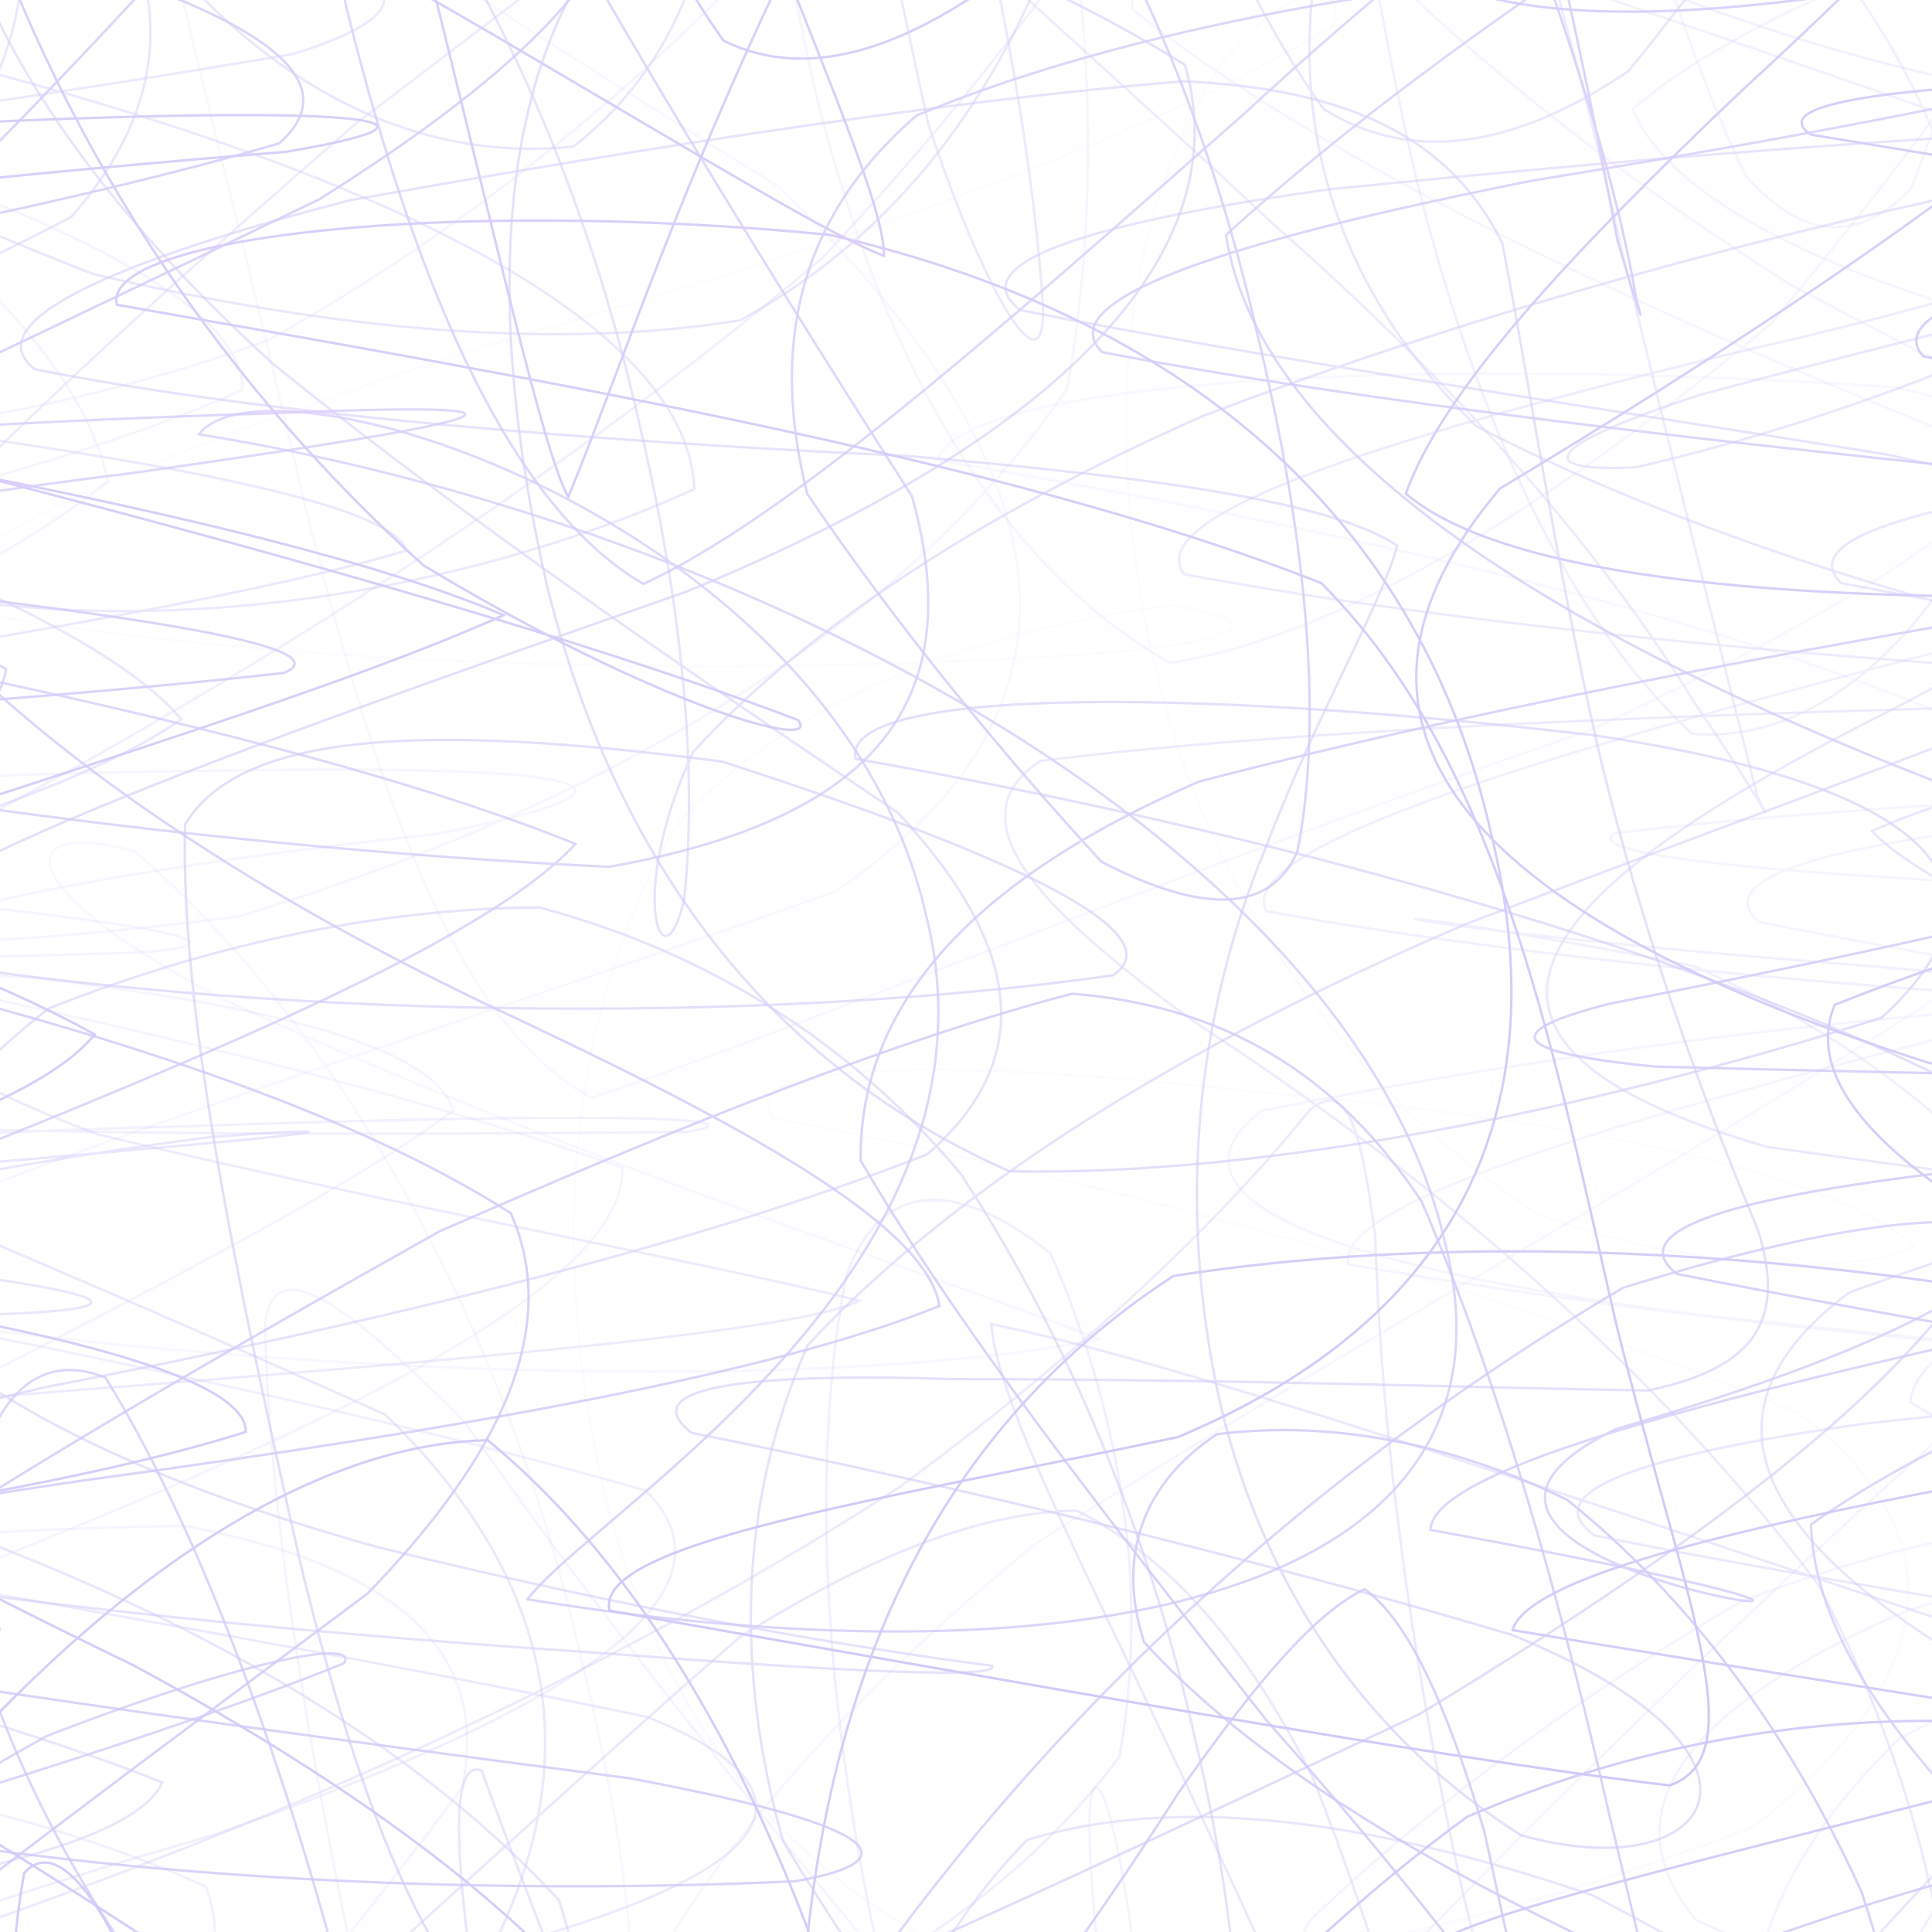 <svg xmlns="http://www.w3.org/2000/svg" version="1.1" xmlns:xlink="http://www.w3.org/1999/xlink" xmlns:svgjs="http://svgjs.dev/svgjs" viewBox="0 0 800 800" opacity="0.29"><defs><linearGradient x1="50%" y1="0%" x2="50%" y2="100%" id="ssscribble-grad"><stop stop-color="#7f5af0" stop-opacity="1" offset="0%"></stop><stop stop-color="#6246ea" stop-opacity="1" offset="100%"></stop></linearGradient></defs><g fill="none" stroke-width="1" stroke="url(#ssscribble-grad)" stroke-linecap="round"><path d="M1000.37 665.82C1168.85 695.16 1387.26 722.39 1513.64 747.08 1471.08 771.2 1286.39 791.7 1074.06 807.51 955.81 821.35 994.84 828.87 1157.37 828.94 1349.88 825.88 1459.34 814.49 1429.45 794.71 1275.25 773.02 1072.63 744.9 914.03 712.68 861.67 684.56 928.31 658.58 1070.32 639.53 1226.24 634.71 1323.56 644.82 1326.79 674.09 1235.48 724.04 1080.96 794.77 912.75 884.44 770.53 985.23 690.7 1092.45 679.93 1196.28 731.75 1284.17 820.34 1348.41 916.53 1379.77 1004.98 1374.97 1059.65 1333.23 1074.47 1259.56 1052.09 1169.17 996.03 1073.44 918.65 990.12 823.68 938.81 726.33 928.7 634.92 966.24 544.49 1048.35 466.74 1162.76 401.96 1290.11 341.61 1406.22 292.03 1489.09 250.95 1520.61 211.49 1494.74 177.57 1414.59 148.23 1296.09 118.89 1167.47 94.82 1056.59 77.14 986.12 61.07 969.8 54.33 1007.99 59.35 1089.68 68.79 1199.38 92.2 1311.12 129.39 1402.58 167.58 1459.42 212.81 1468.67 256.94 1430.15 283.47 1350.69 289.95 1243.16 264.16 1124.55 201.16 1009.36 99.71 913.71 -33.94 847.19 -175.35 814.56 -307.61 815.81 -401.41 845.24 -432.63 898.58 -393.08 963.15 -289.31 1028.74 -159.56 1091.69 -41.66 1140.16 14.99 1169.94 -22.88 1181.94 -152.86 1172.6 -339.33 1144.52 -511.9 1100.18 -606.96 1043.1 -580.78 978.05 -448.34 905.32 -269.64 831.22 -136.94 759.01 -128.55 685.96 -257.12 618.04 -466.19 556.28 -645.28 496.24 -698.31 442.56 -591.39 394.92 -390.38 348.75 -214.33 307.56 -177.57 270.79 -309.76 234.5 -531.13 201.74 -699.62 172.4 -702.72 143.06 -539.48 117.83 -318.8 96.97 -178.05 76.59 -201.02 61.46 -364.42 52.3 -568.33 44.61 -686.18 43.93 -652.37 50.74 -486.02 59.26 -276.9 75.07 -130.42 97.28 -111.55 118.64 -218.9 143.16 -387.78 167.71 -538.28 184.59 -594.48 194.91 -535.02 194.04 -382.79 176.9 -197.76 142.57 -44.35 88.6 35.22 16.84 23.38 -71.9 -59.82 -173.3 -184.58 -277.35 -301.45 -378.54 -376.17 -466.54 -394.37 -530.62 -349.06 -564.54 -255.62 -562.47 -128.35 -526.51 5.63 -459.29 126.93 -370.27 229.98 -277.84 301.63 -194.21 343.83 -136.25 360.3 -119.23 357.45 -147.57 344.72 -220.95 321 -328.97 299.04 -454.71 284.05 -575.74 267.61 -668.77 261.87 -715.61 267.82 -705.1 274.08 -640.45 291.81 -532.56 321.14 -403.94 350.49 -285.44 390.74 -202.3 441.62 -170.61 492.81 -196.3 554.86 -270.53 626.63 -375.32 696.96 -491.34 773.27 -591.75 850.23 -657.31 916.19 -678.3 971.16 -649.1 1005.54 -576.29 1014.2 -471.47 992.15 -351.84 937.28 -235.27 864.16 -135.42 776.94 -65.25 694.88 -29.89 646.64 -30.69 644.99 -62.26 705.15 -115.5 821.84 -184.68 979 -255.27 1142.22 -317.61 1263.89 -368.83 1312.37 -399.27 1267.46 -407.25 1148.71 -394.55 996.35 -361 874.65 -310.96 845.71 -246.69 930.32 -173.94 1106.98 -97.65 1302.04 -17.26 1433.33 60.43 1435.99 132.97 1311.04 203.6 1121.03 267.1 971.21 323.4 953.92 376.56 1085.75 423.39 1300.97 464.89 1475.72 504.41 1507.38 540.23 1372.47 573.25 1157.6 605.71 997.3 636.47 1000.34 665.81Q1000.37 665.82 1000.37 665.82" opacity="0.49"></path><path d="M966.37 590.11C1126.09 618.28 1337.19 641.49 1472.4 659.62 1455.55 677.38 1296.47 689.42 1087.48 695.31 939.92 700.19 929.18 698.32 1050.35 689.62 1237.25 680.14 1386.93 664.54 1425.92 644.02 1336.96 625.53 1160.36 605.47 973.69 586.92 847.55 576.63 827.13 573.73 906.08 582.25 1048.55 606.03 1190.05 645.93 1277.88 703.71 1285.68 776.89 1208.71 864.81 1073.9 963.23 912.75 1062.86 768.53 1159.01 668.64 1242.41 624.22 1303.54 636.2 1336.9 688.75 1337.06 770.26 1305.64 854.28 1244.36 923.91 1160.96 976.35 1071.58 998.32 986.68 991.82 921.69 961.65 891.9 912.01 902.88 851.56 957.14 780.39 1048.6 709.04 1164.43 642.64 1286.11 574.37 1392.12 514.88 1463.79 465.57 1486.34 416.38 1456.01 377.48 1376.39 349.32 1262.09 321.15 1138.45 304.38 1030.2 298.71 957.81 293.16 934.32 298.58 961.54 313.74 1031.33 327.02 1131.5 346.19 1239.62 366.26 1335.43 375.6 1405.09 375.22 1434.04 356.58 1418.85 314.26 1362.82 244.7 1274.09 146.01 1166.26 30.13 1051.73 -98.77 945.96 -223.7 860.04 -319.66 800.4 -373.56 771.37 -369.45 771.27 -309.86 798.22 -204.31 843.69 -80.08 899.18 17.8 961.52 59.62 1018.99 18.56 1065.73 -102.52 1101.98 -275.39 1120.95 -447.18 1122.64 -555.46 1109.49 -562.34 1081.25 -461.32 1041.3 -299.78 991.02 -146.13 934.32 -77.81 874.67 -137.45 810.68 -305.47 747.75 -508.26 687.89 -645.33 627.29 -648.04 571.39 -511.35 520.89 -313.24 470.73 -162.44 426.03 -151.16 386.93 -291.94 348.03 -505.9 314.4 -665.62 286.23 -672.21 258.07 -522.62 236.03 -309.8 220.06 -156.47 204.3 -147.98 194.93 -280.6 191.98 -478.41 189.36 -626.81 193.08 -647.88 202.57 -532.05 211.33 -337.31 224.24 -156.93 239.42 -67.55 250.25 -102.24 259.35 -232.12 263.39 -397.94 257.1 -520.66 240.45 -551.46 210.19 -479.91 165.09 -331.74 104.2 -159.03 27.65 -9.09 -59.38 74.96 -155.52 81.83 -254.78 18.37 -347.18 -85.48 -427.82 -194.65 -488.04 -287.08 -521.2 -334.41 -523.54 -330.89 -493.24 -279.85 -436.65 -191.75 -358.18 -84.05 -268.77 35.76 -186.07 148.04 -120.28 244.08 -84.89 326.16 -90.34 386.63 -137.62 428.91 -223.17 457.24 -334.86 474.66 -456.43 487.04 -567.47 493.37 -648.14 501.2 -683.66 514.03 -665.77 525.62 -598.96 544.88 -493.58 573.04 -369.94 601.21 -255.64 637.61 -173.14 680.89 -137.23 722.91 -154.19 769.14 -217.56 815.93 -312.69 856.67 -423.5 891.43 -525.89 914.21 -601.47 923.05 -639.84 912.61 -632.49 879.35 -582.06 832.13 -496.42 767.45 -388.57 693.88 -274.07 632.42 -165.55 589.21 -76.97 581.57 -16.21 621.44 12.95 710.68 10.96 843.4 -16.9 992.88 -67.05 1135.42 -128.03 1235.81 -190.75 1265.87 -252.25 1217 -301.5 1100.32 -334.38 960.87 -351.86 844.06 -349.84 801.81 -330.2 861.92 -295.31 1011.91 -247.52 1202.85 -190.98 1357.88 -126.18 1415.54 -58.52 1346.84 8.77 1187.11 78.1 1010.71 143.73 910.75 204.31 947.67 264.11 1109.5 318.16 1318.19 366.4 1461.7 413.63 1461.54 455.65 1313.83 492.75 1106.58 529.48 959.81 561.94 966.34 590.1Q966.37 590.11 966.37 590.11" opacity="0.91"></path><path d="M932.37 458.65C1083.43 485.65 1286.58 506.38 1428.58 521 1435.73 535.55 1304.08 543.88 1105.18 546.24 937.11 548.68 880.67 545.55 954.03 537.7 1117.97 531.27 1287.41 521.95 1383.66 511.72 1366.71 506.38 1242.42 503.87 1063.64 507.23 894.15 520.56 795.1 544.17 790.94 580.66 875.09 630.28 1007.3 694.02 1137.16 771.32 1227.33 856.9 1245.59 949.67 1191.09 1044.07 1077.03 1131.1 933.31 1206.6 791.59 1262.92 671.44 1294.27 594.59 1297.26 563.89 1270.06 576.67 1218.15 620.88 1144.86 680.72 1059.4 751.34 977.52 813.5 908.08 859.58 863.71 893.35 855.45 906.13 885.75 900.92 953.93 883.05 1051.8 853.51 1166.6 817.69 1281.06 776.12 1376.42 734.27 1437.08 695.61 1451.21 655.69 1416.95 621.58 1338.13 594.58 1228.09 567.59 1109.46 548.36 1004.07 535.7 930.29 521.79 900.38 511.83 917.19 502.49 975.04 487.4 1064.64 466.94 1167.01 435.84 1264.12 392.08 1343.18 331.36 1388.89 250.81 1395.43 157.94 1363.31 50.17 1296.36 -64.76 1204.65 -168.92 1098.15 -256.15 990.52 -310.54 893.1 -321.45 812.99 -284.77 757.55 -203.24 728.42 -100.14 725.76 6.51 745.37 85.18 781.18 104.31 830.88 52.36 884.46 -69.68 935.63 -231.41 984.3 -393.68 1021.99 -505.94 1046.61 -529.89 1060.51 -456.99 1060.11 -311.58 1047 -156.87 1023.58 -54.58 990.65 -57.42 951.08 -173.45 905.26 -360.47 856.55 -539.64 807.37 -628.23 755.56 -584.69 705.68 -427.03 659.14 -238.55 611.88 -114.85 568.96 -127.33 531.09 -274.68 493.12 -480.56 460.43 -631.62 433.43 -641.42 406.44 -505.29 385.78 -301.8 371.17 -139.29 356.47 -101.85 347.58 -201.31 343.93 -467.84 339.5 -481.29 342.87 -210.99 342.3 -68.37 335.09 -28.11 322.41 -94.45 301.51 -235.67 270.3 -386.81 227.69 -488.79 172.18 -508.35 105.97 -436.46 28.1 -299.84 -59.17 -134.6 -148.97 11.31 -239.62 106.08 -324.7 136.08 -395.89 103.12 -449.2 27.39 -478.42 -73.77 -481.17 -168.54 -455.79 -237.36 -403.8 -274.35 -334.48 -269.85 -253.01 -229.78 -170.58 -159.59 -102.95 -71.31 -57.99 23.19 -45.65 123.45 -71.96 215.59 -135.24 295.63 -229.52 369.62 -341.87 430.05 -457.12 478.92 -557.15 522.56 -625.43 558.56 -650.2 589.73 -625.64 619.33 -557.22 647.08 -454.57 674.08 -335.94 701.07 -225.89 726.66 -144.33 749.64 -104.71 771.05 -113.49 786.86 -166.19 794.13 -251.13 796.17 -355.17 785.75 -457.08 760.74 -539.73 729.68 -592.68 685.48 -605.41 632 -577.38 584.27 -513.23 541.59 -421.79 515.72 -315.83 519.95 -206.3 558.47 -106.84 637.04 -26.83 747.46 28.47 882.4 55.54 1022.19 56.07 1136.56 31.62 1206.61 -10.17 1212 -61.83 1152.63 -120.85 1040.41 -176.55 907.05 -223.51 802.28 -262.19 760.43 -285.76 808.07 -293.77 938.15 -288.66 1115.44 -269.24 1280.74 -238.26 1371.18 -197.29 1352.95 -149.17 1230.14 -97.05 1060.18 -40.04 916.62 17.21 872.55 72.61 957.34 129.44 1137.6 182.57 1330.86 231.04 1440.77 279.59 1411.32 323.05 1254.18 361.08 1056.03 399.04 922.6 431.65 932.34 458.64Q932.37 458.65 932.37 458.65" opacity="0.28"></path><path d="M898.37 309.99C1040.87 335.81 1235.49 355.86 1382.3 370.47 1411.37 385.25 1308.12 394.99 1125.2 400.37 945.82 406.72 850.35 409.88 873.68 411.2 1000.83 415.44 1168.95 420.19 1304.22 427.57 1354.59 441.08 1297.84 460.49 1158.64 488.09 983.55 524.92 833.04 572.32 749.91 631.22 751.83 698.87 828.68 776.3 946.98 861.17 1073.49 946.93 1165.31 1032.24 1200.25 1111.37 1173 1177 1089.64 1225.73 971.28 1252.17 835.09 1254.37 708.28 1230.73 607.01 1182.39 536.5 1117.49 503.03 1040.08 500.68 959.77 525.79 890.8 566.09 840.13 611.08 817.38 661.88 829.65 704.54 876.85 735.37 955.84 761.32 1057.18 773.8 1168.67 774.41 1274.61 770.5 1358.96 758 1408.91 739.43 1415.22 719.45 1377.55 696.03 1299.82 670.21 1194.09 644.4 1080.49 616.79 978.19 586.47 903.56 554.76 867.96 517.7 875.02 472.92 921.08 423.61 999.37 363.31 1094.13 290.51 1189.71 212.84 1274.66 124.32 1333.74 28.78 1359.53 -60.94 1350.5 -144.88 1306.8 -212.38 1235.09 -252.43 1142.86 -260.11 1041.18 -229.4 940.64 -167.92 848.23 -79.55 772.89 19.69 718.7 101.11 687.29 149.02 678.42 142.43 688.69 73.65 716.73 -50.38 755.33 -207.39 798.8 -356.17 846.9 -461.78 891.11 -490.57 928.02 -434.33 959.78 -308.84 980.54 -156.78 990.15 -40.62 991.73 -4.9 983.02 -74.2 965.83 -228.39 942.26 -413.32 912.93 -555.04 879.98 -592.95 843.49 -509.81 805.87 -340.39 768.77 -167.44 730.27 -71.78 693.8 -105.97 660.39 -257.88 626.67 -455.11 596.65 -597.62 570.83 -610.33 545.01 -487.4 524 -294.56 507.43 -126.22 490.55 -62.97 477.46 -128.32 467.27 -288.68 455.68 -463.16 445.47 -571.63 435.12 -569.13 421.22 -455.67 404.7 -280.52 383.53 -108.81 355.98 -4.69 321.06 2.53 277.09 -82.8 225.09 -220.42 163.18 -356.94 91.62 -450.46 14.92 -466.81 -67.71 -404.98 -152.75 -281.16 -233.17 -129.87 -307.22 12.83 -369.12 151.38 -424.91 99.78 -388.68 -20.84 -299.87 -103.79 -226.21 -165.4 -149.56 -199.08 -80.35 -206.75 -31.67 -185.88 -9 -143.44 -18.89 -82.68 -63.6 -12.5 -139.47 59.71 -238.99 137.03 -349.14 208.8 -456.23 272.26 -544.49 335.25 -600.53 388.7 -615.2 432.54 -584.73 475.81 -515.22 510.35 -415.54 536.17 -301.94 561.99 -196.21 578.48 -115.85 585.51 -73.05 591.96 -74.24 588.07 -116.58 573.77 -190.96 559.01 -286.94 535.07 -386.09 504.6 -472.87 479.22 -537.3 454.89 -567.7 438.87 -561.04 441.17 -519.38 463.91 -447.67 513.96 -355.67 590.03 -252.33 692.79 -149.9 815.53 -58.12 938.66 17.11 1051.7 69.5 1134.09 97.79 1168.26 101.84 1147.05 85.33 1070.68 53.55 961.83 8.26 842.76 -41.59 749.41 -90.4 718.05 -138.33 763.13 -177.33 883.52 -205.19 1046.92 -224.3 1209.56 -230.54 1317.96 -224.98 1333.78 -210.19 1250.73 -185.96 1097.94 -154.73 941.71 -117.36 845.04 -76.26 857.08 -33.65 980.1 11.86 1166.89 56.53 1337.24 98.87 1412.59 142.18 1356.98 182 1193.77 217.51 1006.03 253.19 885.68 284.16 898.34 309.98Q898.37 309.99 898.37 309.99" opacity="0.79"></path><path d="M864.37 187.72C998.45 212.37 1184.03 233.25 1333.67 250.71 1382.33 268.52 1307.56 283.62 1145.5 296.87 963.88 311.58 838.05 325.93 813.29 341.34 894.46 360.15 1042.05 382.24 1194.43 409.31 1297.54 442.06 1310.56 481.95 1232.36 530.17 1087.69 584.97 923.46 648.38 786.68 719.77 708.91 794.56 706.17 873.62 768 953.6 875.28 1028.13 991.54 1095.81 1086.36 1151.58 1143.22 1190.7 1146.44 1210.61 1099.76 1208.3 1011.24 1185.32 898.51 1141.31 779.9 1079.61 663.86 1009.75 567.55 935.78 496.25 866.81 437.57 799.81 446.28 844.82 479.39 961.94 507.16 1063.92 529.39 1170.05 543.39 1266.41 557.41 1339.59 561.75 1379.26 556.19 1378.38 550.22 1337.83 534.92 1261.45 510.28 1160.09 485.63 1051.54 452.22 952.54 410.18 877.57 367.74 837.05 316.09 835.11 255.6 869.72 195.11 936.24 127.23 1021.87 54.74 1113.33 -12.51 1200.75 -77.41 1269.51 -133.27 1311.37 -172.22 1323.46 -191.38 1302.94 -184.42 1253.46 -153.58 1180.16 -96.55 1091.17 -18.5 995.58 62.11 899.66 138.16 812.65 191.42 740.1 202.84 684.49 165.77 648.7 76.62 631.87 -50.5 633.46 -197.52 649.47 -333.91 675.57 -424.84 711.47 -449.53 749.93 -397.42 787.13 -286.31 824.85 -145.96 856.32 -23.27 880.05 32.93 899.4 -0.17 909.85 -121.34 911.94 -291.78 909.07 -455.42 899.13 -550.49 883.55 -539.65 864.57 -425.58 841.89 -253.48 816.97 -100.92 790.45 -33.41 763.22 -86.94 736.31 -241.47 708.98 -429.54 682.77 -563.62 658.12 -578.95 633.48 -468.88 610.98 -287.78 590.3 -116.86 569.21 -31.47 549.13 -63.17 529.18 -195.29 507.62 -365.44 484.64 -500.86 458.91 -549.93 429.77 -491.64 395.95 -351.23 356.11 -177.14 311.31 -30.62 259.21 44.71 199.4 31.47 135.2 -57.57 64.45 -185.81 -11.24 -315.85 -86.43 -403.22 -161.58 -425.88 -232.74 -380.24 -294.11 -277.81 -343.97 -144.66 -377.86 -3.2 -393.34 116.78 -388.32 199.18 -361.81 238.41 -318.37 234.18 -258.8 197.25 -188.55 134.22 -118.62 63.6 -53.51 -1.96 -2.19 -61.5 25.3 -101.64 25.74 -121.11 -4.39 -124.47 -64.31 -109.68 -149.11 -81.83 -250.43 -43.38 -355.8 0.89 -453.2 46.28 -529.24 95.53 -573.37 141.33 -578.69 181.21 -543.07 221.79 -472.99 254.89 -376.49 279.54 -267.94 304.19 -166.57 319.8 -87.69 327.22 -42.24 335.35 -36.48 336.86 -68.88 334.09 -132.54 335.18 -219.39 336.55 -313.75 342.81 -401.83 359.67 -474.48 388.65 -519.58 434.71 -532.37 496.88 -512.91 578.66 -462.81 678.67 -388.85 784.7 -297.89 894.61 -200.04 995.64 -104.52 1070.56 -17.14 1111.49 54.29 1107.54 106.38 1060.42 137.79 974.28 148.64 865.12 141.83 764.27 118.37 692.58 84.52 676.02 45.25 727.77 0.54 842.56 -41.83 998.26 -78.63 1208.64 -124.1 1183.82 -157.37 964.58 -146.53 842.22 -130.89 799.96 -109.2 862.91 -83.3 1012.21 -54 1194.13 -22.69 1335.78 9.07 1377.03 42.3 1298.92 74.5 1132.91 104.7 956.67 135.24 849.06 163.07 864.34 187.71Q864.37 187.72 864.37 187.72" opacity="0.22"></path><path d="M830.37 127.71C956.14 151.18 1132.23 173.69 1282.84 195.49 1348.51 217.68 1301.56 239.92 1164.05 262.97 988.7 287.48 842.41 314.17 775.15 344.11 806.31 377 918.11 414.7 1065.33 458.17 1199.81 505.61 1272.56 559.6 1263.03 620.17 1175.15 683.7 1035.22 752.38 882.57 824.47 751.16 894.85 672.45 964.05 656.64 1028.49 701.37 1083.17 787.7 1126.67 890.14 1155.16 990.81 1166.85 1063.35 1159.87 1096.6 1133.43 1088.99 1091.77 1041.39 1035.3 964.66 968.64 865.68 901.58 760.22 837.65 659.32 784.76 564.18 752.31 485.8 743.34 425.32 761.88 379.23 808.64 348.85 880.4 329.84 971.24 320.55 1071.2 316.26 1170.21 312.79 1256.19 313.07 1318.21 309.93 1348.11 301.11 1340.7 293.03 1297.78 277.67 1223.03 254.2 1126.09 230.73 1022.63 199.7 927.12 162.06 852.32 125.16 807.65 83.25 797.5 38.7 821.15 -2.09 875.69 -41.28 951 -74.57 1036.08 -98.15 1122.73 -109.45 1197.42 -104.04 1251.7 -84.24 1281.97 -45.52 1283.21 11.07 1256.52 73.42 1205.06 141.46 1133.89 204.28 1050.22 244.83 959.26 257.49 869.46 231.52 786.91 164.68 714.41 59.91 656.9 -71.51 615.58 -204.72 590.49 -320.35 580.8 -392.78 583.82 -404.69 599.23 -352.12 622.02 -245.15 648.68 -116.94 680.43 0.24 710.99 67.18 738.07 55.77 764.75 -36.09 785.45 -187.79 799.55 -415.75 813.45 -402.14 806.04 -168.3 788.23 -39.86 773.6 0.17 755.87 -70.13 735.77 -225.38 715.3 -403.84 693.19 -529.62 669.72 -547.27 646.24 -449.67 621.97 -281.24 596.72 -110.86 571.1 -7.3 543.78 -7.01 514.15 -106.96 483.18 -262.58 448.72 -411.91 409.99 -502.94 368.84 -500.54 322.38 -408.81 270.19 -257.25 215.41 -95.43 155.06 29.51 89.83 87.24 24.21 66.79 -43.75 -16.42 -111.68 -138.15 -174.52 -258.2 -232.25 -345.13 -281.24 -382.29 -317.86 -359 -340.4 -284.16 -346.08 -170.68 -335.53 -42.22 -307.32 80.03 -262.54 184.88 -207.71 257.12 -144.04 294.67 -77.52 299.05 -18.29 276.59 30.13 237.47 60.66 184.01 66.42 130.32 46.06 83.39 -1.4 39.57 -72.88 9.18 -162.84 -7.59 -262.73 -17.03 -361.07 -14.75 -447.59 -3.58 -511.2 12.03 -543.91 32.66 -540.68 55.75 -500.67 80.04 -430.52 104.44 -337.4 127.91 -233.94 151.38 -136.99 173.38 -59.85 194.8 -12.28 217.43 -0.22 241.85 -23.19 270.49 -76.15 303.59 -153.06 344.78 -240.86 396.81 -327.59 456.16 -405.18 528.24 -461.67 612.73 -491.23 700.33 -492.57 793.69 -464.48 885.7 -411.09 963.37 -337.27 1023.25 -250.6 1055.06 -159.09 1053.7 -67.99 1016.41 14.61 945.16 83.98 856.48 138.14 760.25 174.42 677.53 193.49 633.44 195.76 639.42 184.5 704.28 163.4 818.92 132.55 965.09 98.29 1111.27 64.08 1218.94 28.16 1262.16 -3.09 1225.39 -28.08 1121.39 -50.11 978.71 -64.43 844.34 -71.2 769.79 -73.99 782.65 -70 886.9 -60.3 1049.46 -47.66 1216.3 -30.87 1325.33 -11.12 1334.13 10.09 1237.52 32.9 1071.79 56.43 907.99 80.34 812.74 104.23 830.34 127.7Q830.37 127.71 830.37 127.71" opacity="0.49"></path><path d="M796.37 147.55C913.98 169.84 1080.2 193.91 1229.97 219.82 1309.92 246.05 1289.34 274.73 1178.87 306.29 1017.28 338.92 860.96 375.35 759.74 416.08 742.07 458.62 808.3 506.11 930.74 558.65 1072.34 612.8 1185.24 671.52 1237.86 733.88 1218.33 795.58 1131.49 858.44 1001.86 920.17 856.59 976.35 729.89 1026.95 644.44 1068.81 610.85 1099.09 630.09 1116.24 689.69 1118 777.99 1105.31 871.23 1076.79 951.87 1033.42 1012.8 981.17 1040.94 920.73 1036.05 857.23 1001.21 799.71 941.72 750.93 866.88 717.2 779.29 705.19 690.71 716.34 607.39 752.37 526.45 811.8 456.64 890.68 398.39 982.61 346.38 1078.16 304.47 1168.58 270.42 1243.65 240.28 1294.71 214.66 1315.43 191.46 1302.19 169.34 1257.42 147.52 1184.56 125.22 1092.09 102.92 993.73 80.67 901.92 59.36 827.78 39.13 779.73 21.96 762.24 10.04 775.56 2.04 818.2 2.63 882.36 14.19 959.19 31.98 1042.12 62.19 1119.05 104.48 1181.81 149.17 1226.59 200.06 1246.95 251.04 1242.02 289.26 1213.37 313.21 1163.24 313.69 1096.81 284.2 1018.07 222.88 933.96 130.04 850.32 17.5 769.84 -106.35 698.42 -223.88 638.67 -312.7 590.98 -359.77 557.06 -352.51 535.95 -293.39 527.2 -191.53 528.42 -69.47 536.95 36.93 553.32 102.17 572.8 101.8 592.91 29.29 615.97 -101.76 636.61 -259.71 653.45 -398.5 670.25 -479.25 682 -474.16 688.37 -385.52 693.74 -239.86 693.78 -86.87 688.72 14.99 682.89 29 672.53 -55.35 657.94 -209.53 643.11 -378.01 624.51 -495.62 602.21 -515.29 579.91 -429.71 554.45 -274.66 525.85 -107.69 497 9.77 464.57 39.23 428.35 -26.6 391.36 -159.29 350.01 -309.5 304.18 -429.65 257.36 -477.44 206.01 -440.64 150.57 -330.93 95.08 -181.34 36.77 -33.59 -22.9 78.21 -79.63 127.59 -134.65 110.52 -185.39 35.28 -228.3 -72.2 -262.71 -182.86 -285.87 -276.28 -296.67 -328.21 -293.37 -331.42 -274.91 -287.45 -244.39 -204.86 -200.8 -99.46 -146.66 18.31 -89.34 129.47 -30.06 223.15 25.45 296.74 68.67 343.51 97.19 365.99 105.96 366.51 91.01 351.08 52.48 326.78 -8.63 292.81 -87.73 259.49 -179.17 231.1 -274.68 201.96 -364.1 181.43 -438.91 170.27 -490.17 160.61 -512.11 159.9 -501.19 167.5 -457.57 175.76 -387.85 191.17 -298.3 213.46 -199.94 235.76 -107.47 264.42 -32.33 299.59 16.84 335.42 34.51 378.92 20.36 430.63 -22.07 483.84 -88.53 545.68 -168.3 615.27 -251.27 684.12 -330.62 757.04 -394.99 829.66 -438.08 892.6 -457.77 945.73 -450.75 981.83 -418.85 995.97 -365.25 984.76 -294.85 945.55 -214.12 886.25 -127.39 808.28 -42.13 722.4 36.44 648.9 106.14 596.91 162.5 582.15 204.41 614.57 231.88 694.32 245.35 814.07 246.98 951.05 237.02 1083.38 219.61 1181.85 197.8 1222.16 170.44 1194.4 143.12 1102.5 118.04 974.64 92.29 843.22 71.25 749.84 55.74 729.36 41.85 791.65 33.96 924.36 31.87 1087.15 31.6 1230.5 36.48 1304.97 45.9 1284.15 56.39 1173.28 70.51 1010.72 87.72 860.07 105.23 776.72 125.24 796.34 147.54Q796.37 147.55 796.37 147.55" opacity="0.96"></path><path d="M762.37 241.42C871.97 262.54 1028.01 287.32 1175.26 315.64 1266.64 344.13 1270.35 376.47 1188.11 412.69 1046.43 449.39 890.3 490.27 765.65 535.23 704.98 580.63 722.02 629.87 805.27 682.32 930.93 734.09 1059.21 787.71 1155.85 841.67 1200.12 892.18 1179.56 940.24 1102.09 983.56 983.27 1019.3 849.59 1046.76 726.2 1063.63 629.61 1069.44 575.31 1062.5 565.03 1042.05 596.1 1011.2 656.51 968.83 731.57 917.15 813.88 862.81 885.67 806.51 938.52 753.14 972.13 710.35 980.14 679.99 965.33 666.69 930.81 674.48 881.06 703.57 822.46 753.89 754.87 822.37 686.74 904.85 622.04 994.9 556.19 1083.96 497.21 1164.65 446.09 1228.54 396.03 1268.99 353.72 1281.23 318.9 1262.86 284.6 1216.77 256.9 1146.04 235.78 1058.09 214.65 964.85 200.6 876.92 193.76 803.91 187.43 753.26 189.19 729.33 199.42 733.12 210.69 764.17 230.54 816.71 258.06 883.83 284.43 960.49 315.05 1036.2 346.02 1103.44 375.05 1176.56 341.19 1188.26 254.17 1128.36 168.77 1067.27 65.54 995.98 -46.99 919.53 -152.28 840.27 -241.7 764.04 -300.45 694.16 -317.86 631.16 -289.93 578.47 -218.28 536.59 -119.83 504.89 -9.67 483.48 87.14 470.8 142.61 466.64 142.7 468.4 79.59 473.97 -35.89 484.57 -181.38 496.08 -322.53 506.85 -421.27 519.66 -452.06 529.86 -403.31 536.52 -290.58 543.6 -144.53 546.39 -11.01 544.53 63.06 542.58 53.14 535.9 -42.41 524.4 -193.84 512.82 -352.02 496.52 -461.62 475.4 -483 454.28 -408.92 428.82 -267.77 399.26 -106.83 369.62 20.21 335.76 75.08 297.87 43.36 259.89 -60.24 217.97 -199.41 172.56 -334.22 127.57 -421.27 79.85 -437.79 30.43 -381.09 -16.93 -266.62 -64.15 -125.01 -109.43 13.43 -149.69 116.46 -185.13 166.6 -213.53 158.51 -233.42 100.27 -243.45 10.62 -241.98 -94.25 -230.33 -188 -206.66 -254.11 -171.35 -286.04 -129.16 -276.82 -79.29 -231.49 -24.98 -155.73 26.53 -61.75 74.3 38.35 113.39 140.37 137.35 231.33 144.8 306.5 132.63 367.4 99.42 409.87 46.3 436.65 -24.33 450.04 -107.06 453.37 -196.52 451.21 -285.1 442.3 -364.14 433.43 -426.78 427.67 -465.99 419.86 -477.94 417.84 -460.25 422.97 -413.79 427.79 -344.96 440.5 -259.18 461.62 -165.94 482.74 -77.99 511.78 -5.11 548.1 45.16 584.12 67.73 626.68 61.71 674.33 29.42 719.93 -26.3 767.93 -96.9 815.17 -174.04 855.66 -252.16 889.85 -320.89 913.09 -373.9 922.92 -408.73 916.16 -420.62 889.96 -409.57 849.48 -377.43 792.19 -326.61 722.73 -261.83 655.18 -186.47 592.63 -106.64 547.09 -27.36 531.97 49.26 551.74 117.99 611.35 176.53 705.14 224.68 825.25 260.63 955.07 285.05 1110.57 300.4 1112.16 281.27 951.28 258.26 779.88 230.02 772.39 184.2 969.5 171.27 1177.45 163.75 1167.12 173.74 949.96 190.49 812.97 203.32 741 220.29 762.34 241.41Q762.37 241.42 762.37 241.42" opacity="0.49"></path><path d="M728.37 381.79C830.11 401.75 975.75 425.94 1118.91 454.12 1218.84 482.3 1244.18 514.46 1190.13 550.27 1072.95 585.95 926.27 625.03 789.67 666.92 695.53 708.02 665.85 751.07 702.23 794.97 793.67 836.51 912.38 877.15 1028.02 915.26 1117.91 948.44 1159.31 976.6 1146.3 997.88 1082.59 1011.47 981.29 1015.95 861.94 1010.06 739.97 995.45 636.1 970.29 561.8 935.03 521.56 894.18 517.14 846.73 542.23 795.49 592.62 746.92 655.42 701.5 720.34 663.45 785.5 638.61 838.59 628.02 875.99 634.61 900.51 660.19 907.49 704.09 899.51 764.92 879.58 838.71 849.59 921.39 813.62 1006.89 771.41 1087.75 728.11 1157.92 686.6 1210.62 643.04 1241 603.83 1245.51 570.41 1222.73 536.63 1175.82 509.44 1107.47 489.49 1024.09 469.54 935.98 457.3 852.1 452.21 780.68 447.23 713.48 460.67 734.37 469.86 811.16 469.63 879.46 464.19 950.87 449.54 1018.76 422.95 1080 382.25 1127.24 324.97 1157.38 254.81 1170.24 169.92 1163.71 74 1139.3 -21.65 1098.99 -114.15 1045.6 -193.08 983.03 -246.72 913.23 -269.69 841.13 -255.6 770.21 -207.45 700.99 -128.48 637.69 -30.08 581.8 65.71 532.59 144.79 492.06 187.73 459.8 179.96 434.91 119.23 417.02 11.55 404.7 -121.88 397.95 -256.85 394.59 -362.91 393.09 -413.91 394.8 -397.22 396.46 -314.34 396.87 -189.01 398.73 -51.86 398.14 57.62 394.38 103.96 391.09 72.76 384.07 -31.11 372.9 -178.21 361.83 -325.88 346.43 -427.62 326.48 -450.42 306.53 -387.25 282.5 -260.28 254.72 -107.69 227.02 24.64 195.75 100.44 161.41 101.01 127.55 30.12 91.18 -88.12 53.12 -223.08 16.51 -335.01 -20.57 -396.25 -56.86 -394.45 -89.93 -329.65 -120.29 -219.17 -146.31 -84.84 -166.75 43.87 -180.66 143.81 -186.53 201.39 -185.02 209.38 -174.19 173.42 -153.53 101.48 -126.19 12.43 -90.29 -76.42 -47.22 -155.94 -2.45 -210.03 44.74 -233.69 90.98 -227.5 130 -192.08 161.18 -134.47 180.73 -58.39 184.36 25.95 171.56 110.97 140.92 196.86 92.98 274.19 29.49 340.61 -46.36 399.83 -128.87 447.27 -213.27 484.58 -292.83 515.26 -360.48 538.97 -410.83 558.3 -438.57 574.32 -441.42 589.11 -417.91 604.56 -369.37 619.17 -301.9 636.09 -220.05 656.04 -131.94 675.99 -48.56 698.5 21.82 722.75 72.68 746.17 99.42 769.66 100.79 791.28 78.12 809.57 33.13 822.83 -27.5 828.35 -97.1 827.25 -171.34 815.25 -241.04 790.61 -300.2 758.77 -346.42 715.16 -374.06 662.03 -381.85 609.76 -370.66 557.21 -340.74 511.87 -295.13 485.01 -236.31 479.27 -168.68 501.62 -96.55 553.81 -21.75 635.28 50.59 740.95 117.59 855.96 179 969.91 231.56 1065.42 274.73 1124.95 309.16 1139.2 334.38 1102.41 351.55 1023.25 361.02 913.87 364.66 797.33 364.25 704.64 358.9 656.08 351.98 668.88 345.01 744.72 335.68 869.63 328.08 1015.85 323.17 1145.37 317.48 1225.81 315.36 1232.96 317.3 1164.9 319.11 1038.44 325.24 889.8 335.92 766.76 346.6 705.58 361.84 728.34 381.78Q728.37 381.79 728.37 381.79" opacity="0.21"></path><path d="M694.37 527.51C788.42 546.29 923.49 568.57 1061.14 594.03 1166.77 619.38 1210.64 647.65 1183.61 678.33 1093.79 708.43 964.34 740.3 827.17 773.12 711.45 804.4 642.73 835.46 631.71 865.13 677.9 891.68 766.39 915.16 874.93 934.18 984.12 948.19 1068.5 955.98 1113.67 956.37 1114.6 950.51 1070.72 936.38 991.81 913.73 887.87 885.72 776.01 850.46 670.56 809.24 579.06 767.06 512.63 722.99 473.71 679.9 461.89 643.36 474.15 613.59 503.87 593.89 549.12 588.13 599.63 596.72 649.05 621.13 699.06 661.36 740.3 716.25 770.91 783.58 795.38 858.98 808.48 938.75 811.63 1017.44 809.06 1088.79 799.19 1147.99 784.31 1189.74 766.5 1210.68 746.42 1208.27 725.79 1181.82 704.4 1134.59 683.96 1068.86 665.19 990.09 646.41 907.13 629.73 827.47 614.55 758.06 598.6 704.47 582.64 670.56 565.04 658.06 544.51 667.82 519.59 697.13 488.09 742.21 450.87 800.58 404.43 865.1 347.41 930.15 284.26 993.23 211.28 1047.31 130.44 1088.93 50.19 1117.6 -30.24 1129.91 -104.43 1126 -163.09 1107.19 -203.3 1074.31 -218.35 1030.04 -206.3 975.93 -165.65 915.54 -98.76 851.99 -17.92 785.79 70.49 721.05 152.26 659.8 209 601.29 231.96 548.63 211.49 502.33 146.76 461.03 44.19 426.18 -81.74 397.18 -207.03 372.95 -310.82 353.34 -370.77 337.28 -373.52 324.59 -317.03 313.89 -211.9 304.13 -85.33 296.24 35.14 288.01 117.72 278.62 137.5 270.03 88.1 259.47 -21.23 246.43 -162.59 233.59 -299.57 217.89 -393.62 199.12 -417.52 180.34 -364.65 158.92 -251.96 135.19 -109.71 111.65 23.83 86.18 115.61 59.36 145.11 33.33 108.04 6.78 17.9 -19.4 -104.16 -43.7 -225.2 -66.36 -317.45 -86.21 -363.81 -102.69 -353.02 -114.82 -289.99 -121.43 -186.56 -123.26 -63.68 -118.34 56.8 -105.99 159.11 -88.63 226.99 -63.92 255.1 -32.28 243.21 2.09 198.31 41.05 132 82.64 51.41 121.58 -27.04 158.53 -93.27 190.47 -158.9 218.56 -142.85 192.93 -75.29 132.27 -13.38 73.9 53.48 4.52 120.51 -72.31 190.16 -151.13 254.77 -227.87 312.58 -296.84 368.69 -352.52 417.16 -390.8 458.27 -407.82 497.59 -402.58 530.73 -374.2 558.47 -324.34 585.62 -258.65 608.47 -180.9 627.25 -97.94 646.02 -19.17 660.29 48.47 669.73 99.42 678.56 129.59 681.46 137.54 677.56 123.85 671.87 89.36 658.19 39.13 636.15 -21.61 612.41 -89.7 581.15 -157.25 544.05 -218.89 509.55 -272.46 474.42 -312.05 443.33 -335.54 424.55 -343.21 418.56 -333.61 430.83 -308.3 464.29 -269.05 520.31 -218.38 598.75 -159.66 691.85 -94.41 796.09 -26.9 901.29 39.89 992.23 105.72 1060.57 166.76 1094.65 221.64 1088.73 271.16 1041.77 313.24 959.02 348.05 858.08 376.6 753.4 398.74 666.7 415.57 620.41 427.38 624.9 435.64 685.01 441.63 791.01 444.51 924.27 446.8 1056.94 449.59 1157.69 450.84 1203.75 453.75 1181.52 459.06 1097.02 463.79 969.01 471.56 830.47 482.79 721.47 493.9 670.47 508.73 694.34 527.5Q694.37 527.51 694.37 527.51" opacity="0.86"></path><path d="M660.37 635.83C746.91 653.43 871.32 672.84 1002.18 693.77 1110.74 714.5 1169.73 736.38 1167.52 758.85 1106.16 780.56 999.79 802.1 872.32 822.67 747.87 841.5 651.63 858.25 599.28 871.96 645.49 890.54 827.69 889.68 1005.46 863.6 1078.9 822.02 1002.2 757.84 831.07 679.81 630.42 612.83 481.39 562.28 410.49 548.31 413.22 586.1 463.35 675.53 523.08 807.58 557.57 881.15 586.92 955.32 609.55 1025.4 631.03 1086.34 644.94 1134.46 651.46 1165.71 656.57 1178.01 655.17 1169.54 647.88 1140.16 640.1 1093.09 627.3 1030.19 609.7 956.09 592.09 878.3 570.1 803 543.59 736.03 516.6 682.07 484.21 644.62 445.89 625.54 406.17 626 359.65 644.33 306.24 677.96 251.66 725.39 191.05 780.99 126.05 840.23 -48.74 1004.05 -93.92 1046.2 109.82 923.77 234.81 809.03 269.76 692.03 159.66 585.87 -54.76 488.33 -268.53 410.29 -340.55 350.06 -301.1 323.91 -216.33 300.94 -101.81 280.45 15.71 261.71 113.68 244.42 168.24 227.96 163.67 212.32 99.49 196.7 -12.54 180.69 -146.88 164.89 -273.08 148.27 -359.62 130.66 -384.32 113.06 -341.07 94.89 -242.55 76.4 -112.24 58.13 18.7 39.95 121.28 22.39 175.08 5.66 170.49 -9.66 112.53 -22.86 13.73 -34.31 -101.27 -42.61 -208.11 -46.96 -327.92 -47.75 -259.21 -27.71 -61.26 15.56 158.6 67.46 285.05 133.91 287.5 202.51 185.97 248.76 51.93 267.09 -52.49 241.27 -112.06 165.66 -103.56 46 -48.84 -99.57 -8.48 -171.72 35.88 -238.78 81.04 -296.15 129.57 -339.72 175.57 -366.47 217.29 -373.72 259.77 -361.45 296.75 -329.19 327.51 -278.73 358.32 -215.24 382.72 -141.73 400.33 -63.94 417.94 10.16 428.33 74.85 431.81 125.41 433.75 165.11 407.66 122.14 384.38 51.28 371.16 -8.85 358.05 -71.57 348.19 -132.23 354.48 -238.47 403.94 -296.35 517.76 -297.48 676.44 -246.86 861.03 -154.57 1008.73 -41.46 1052.45 82.72 967.76 197.45 784.56 293.29 623.26 373.64 586.09 432.49 731.69 474.92 851.42 491.73 977.89 506.24 1086.64 519.35 1154.55 530.72 1167.57 541.79 1120.58 553.29 1024.82 564.01 899.06 575.92 772.23 589.47 677.17 602.83 635.67 618.22 660.34 635.82Q660.37 635.83 660.37 635.83" opacity="0.45"></path><path d="M626.37 674.99C821.65 707.85 1053.52 739.41 1141.18 767.23 1027.12 792.21 795.8 808.21 605.09 810.44 560.57 804.21 670.25 779.21 844.69 734.55 994.09 684.72 1033.1 623.67 959.62 562.37 804.34 521.87 629.86 505.97 485.9 528.35 384.15 594.55 339.14 700.91 331.75 834.41 367.26 1024.29 407.37 1091.68 371.4 922.09 338.54 778.71 280.6 660.88 201.94 596.37 126.62 597.91 40.47 657.06 -38.8 751.66 -88.35 864.27 -97.47 961.14 -46.36 1023.46 46.95 1048.15 174.25 1027.6 286.46 971.32 316.87 887.01 238.89 788.68 55.29 689.59 -153.36 588.73 -292.51 499.57 -272.08 424.95 -105.46 356.36 107.15 300.45 208.53 254.72 108.18 211.51 -130.34 174.06 -325.62 141.2 -316.55 108.34 -113.28 81.62 118.5 62.86 214.64 46.61 119.09 42.74 -79.23 54.37 -252.12 72.04 -283.11 107.09 -168.29 157.31 33.5 205.74 222.03 256.9 330.45 298.15 340.93 311.36 272.79 292.97 175.32 234.07 68.13 137.54 -2.9 11.2 -30.68 -125.49 -29.69 -244.18 0.88 -322.04 43.39 -336.28 94.43 -284.47 140.25 -173.32 173.12 -29.94 205.98 100.79 224.32 185.17 235.25 205.79 254.72 159.84 283.9 67.53 339.85 -42.74 424.57 -152.15 549.71 -229.05 707.55 -261.05 855.67 -249.22 971 -194.36 1003.62 -110.81 938.29 -6.44 788.73 101.77 621.14 202.26 540.51 297.56 600.94 376.68 797.9 439.87 1020.32 494.58 1134.61 538.37 1051.2 575.36 832.11 609.52 635.47 642.12 626.34 674.98Q626.37 674.99 626.37 674.99" opacity="0.96"></path><path d="M592.37 633.5C914.08 692.26 535.9 655.47 669.54 591.6 894.54 526.74 872.89 470.85 672.06 533.24 525.94 619.62 410.22 733.87 330.34 861.43 274.93 979.29 243.52 1068.67 221.86 1107.85 207.75 1088.9 188.54 1010.72 158.03 888.09 127.52 754.52 87.14 640.82 43.71 570.5 7.83 555.71 -16.27 592.92 -13.74 667.03 13.25 766.25 78.72 862.76 177.82 938.53 271.86 989.86 347.57 1003.91 361.93 984.02 289.1 936.12 133.65 867.21 -63.47 788.55 -218.46 700.64 -266.67 615.86 -170.62 539.9 14.29 464.99 190.37 401.32 238.31 349.45 112.98 298.84 -114.29 258.15 -291.62 227.63 -290.94 197.12 -115.11 178.22 108.67 171.28 241.97 165.6 210.73 173.76 55.37 195.8 -134.06 218.87 -242.79 253.41 -225.35 294.28 -95.41 325.92 87.06 351.03 252.27 358.94 365.13 338.85 400.84 288.62 377.65 205.53 308.95 97.99 232.26 -25.87 171.3 -147.46 116.08 -243.95 89.69 -298.54 88.29 -295.54 93.17 -237.01 113.17 -129.51 143.67 4.05 174.19 126.69 213.77 211.07 266.43 241.81 325.37 214.42 407.26 142.41 515.35 46.93 629.19 -58.26 756.13 -145.15 871.88 -199.77 942.11 -221.23 950.22 -203.36 877.37 -154.28 752.17 -80.27 605.86 7.36 507.67 97.32 521.98 190.91 658.06 275.8 869.86 348.54 1047.6 417.36 1096.24 474.44 974.75 520.99 762.75 565.65 593.08 602.97 592.34 633.49Q592.37 633.5 592.37 633.5" opacity="0.79"></path><path d="M558.37 523.53C718.09 551.7 925.41 567.76 1057.15 571.9 1047.61 575.36 903.2 566.02 705.75 544.72 541.06 523.8 478.29 493.9 522.32 459.94 646.8 435.34 786.76 417.5 889.9 415.13 938.31 436.82 915.89 484.26 842.89 559.87 732.74 657.13 615.17 770.57 509.98 885.98 409.02 984.55 331.11 1052.39 274.22 1073.91 222.34 1045.88 183.76 968.39 155.59 854.09 127.43 730.44 111.01 621.87 109.77 547.82 113.53 519.3 140.2 536.13 192.36 588.78 248.73 670.06 319.92 758.26 386.66 837.58 416.24 904.85 398.23 944.87 312.91 956.4 172.85 944.36 -0.5 909.13 -154.31 858.75 -227.67 795.53 -190.15 728.04 -46.11 662.89 130.68 594.86 259.06 534.15 257.73 483.51 115.12 432.87 -97.9 392.78 -257.62 364.61 -264.21 336.44 -115.59 321.53 93.44 319.05 251.35 316.56 279.09 326.03 181.11 345.25 -65.52 372.14 -115.14 406.88 99.35 379.41 257.72 330.97 375.49 257.56 441.84 160.96 461.5 52.32 445.54 -61.14 415.71 -163.06 370.81 -236.36 336 -269.23 320.05 -251.6 304.05 -188.44 309.52 -85.58 337.67 38.05 365.84 152.36 415.37 235.57 484.48 274.48 553.54 263.84 639.59 212.04 733.31 134.12 811.96 39.36 874.31 -48.82 898.09 -116.75 875.16 -163.04 797.84 -177.09 676.39 -161.86 558.23 -122.58 472.75 -64.3 468.71 3.7 565.07 81.07 741 157.36 932.95 227.09 1051.6 297.2 1039.93 357.78 892.91 407.44 694.75 456.42 551.81 495.35 558.34 523.52Q558.37 523.53 558.37 523.53" opacity="0.20"></path><path d="M524.37 377.33C666.87 403.15 857.91 416.82 1000.11 419.37 1033.7 422.29 943.38 415.11 777.55 400.3 536.98 381.67 536.26 367.25 701.44 400.05 806.95 447.14 868.31 515.26 881.74 603.16 855.45 701.98 797.39 806.99 726.2 905.54 641.88 983.37 564.1 1030.6 501.17 1036.62 437.72 1001.5 392.04 925.82 366.22 820.09 340.4 706.49 335.67 603.94 350.42 528.22 364.65 488.76 395.47 487.48 435.05 519.02 461.49 579.61 477.03 653.34 463.53 727.35 410.3 799.61 311.87 854.84 172.52 889.01 24.7 906.56 -108.3 902.74 -183 882.08 -171.87 848.64 -71.58 805.94 88.33 759.85 235.23 708.78 310.86 660 267.3 617.2 115.14 573.49 -81.12 537.79 -223.62 511.97 -236.33 486.14 -114.14 471.43 74.63 466.44 244.34 460.55 320.51 462.36 284.68 468.68 158.3 470.03 5.54 470.21 -112.9 463.86 -167.57 444.74 -139.1 411.5 -48.05 360.11 85.07 292.1 222.86 206.26 340.16 107.12 435.72 6.23 496.16 -90.65 529.39 -170.18 542.64 -220.65 545.63 -234.07 549.88 -204.58 549.57 -138.84 560.17 -41.54 585.99 72.05 611.81 177.78 651.62 258.71 700.62 303.81 745.06 307.76 789.04 275.23 820.55 216.34 832.08 136.7 814.16 54.85 758.41 -17.08 680.91 -78.1 580.18 -115.61 480.89 -128.86 423.66 -122.54 425.78 -96.04 507.32 -55.76 652.64 -3.93 828.56 52.95 973.87 109.14 1028.66 168.7 967.22 222.84 807.49 268.62 628.67 314.75 511.68 351.5 524.34 377.32Q524.37 377.33 524.37 377.33" opacity="0.30"></path><path d="M490.37 237.78C616.14 261.25 788.89 275.77 934.14 282.62 1001.63 290.46 964.33 292.69 844.69 292.19 681.91 296.3 531.01 302.51 430.71 315.09 396.02 338.32 425.66 373.73 496.2 424.23 594.15 487.97 685.51 566.53 753.04 656.42 800.9 748.48 816.45 839.07 807.11 917.8 781.25 974.73 744.39 1003.07 706.46 996.03 664.55 955.84 629.76 883.03 606.29 786.09 582.81 682.63 571.77 586.96 569.42 511.53 563.09 464.04 557.24 447.5 542.42 459.49 511.09 498.55 456.88 553.79 372.84 615.51 269.14 682.85 144.08 742.19 15.37 788.27 -85.93 825.3 -143.39 845.37 -133.15 849.94 -57.29 844.45 72.56 827.52 218.13 803.27 320.56 773.82 344.5 741.9 267.95 710.94 113.65 678.69 -63.85 649.96 -189.62 626.49 -207.27 603.01 -110.19 585.91 54.25 573.89 223.6 560.59 334.06 549.8 355.86 538.58 289.3 522.16 168.74 500.43 40.47 469.75 -67.52 429.01 -119.58 375.25 -112.21 307.46 -53.18 230.61 40.9 143.45 146.74 51.67 260.2 -34.49 358.97 -110.79 437.1 -167.05 505.05 -196.25 554.48 -193.08 590.65 -154.66 622.47 -88.3 648.69 2.59 672.16 106.05 695.63 202.99 715.25 280.57 727.7 329.83 735.81 345.94 729.08 330.96 701.82 291.25 664.37 229.72 604.25 160.18 526.97 92.56 457.3 27.1 396.9 -23.61 368.62 -56.59 392 -76.33 471.87 -78.04 604.3 -65.1 757.01 -41.51 898.63 -9.06 982.41 27.5 977.84 68.68 880.77 109.14 720.5 145.57 565.09 182.99 472.74 214.3 490.34 237.77Q490.37 237.78 490.37 237.78" opacity="0.39"></path><path d="M456.37 145.8C565.96 166.93 718.97 184.08 860.48 198.24 951.33 213.54 960.66 228.06 893.27 244.1 769.38 264.42 625.38 290.06 496.49 323.63 401 364.96 355.77 417.1 356.37 480.51 397.12 550.68 459.01 629.31 524.19 712.07 593.96 790.82 647.92 863.03 682.18 920.78 708.48 957.85 717.02 969.67 712.02 952.23 703.63 908.96 687.64 840.04 666.52 752.09 645.39 658.85 620.13 570.82 588.68 497.54 553.85 444.97 506.88 416.45 443.96 411.48 373.1 429.92 284.35 464.96 182.02 509.87 84.28 564.63 -7.93 618.28 -76.37 665.57 -104.66 710.42 -84.47 743.81 -10.98 764.98 95.91 780.07 220.96 784.06 329.36 778.98 381.27 769.85 359.92 754.88 260.92 736.38 111.25 716.69 -46.03 695.71 -155.62 674.58 -177.01 653.46 -103.21 633.19 34.36 613.04 192.71 591.7 321.61 568.25 389 540.77 383.96 509.24 317.05 470.47 216.19 422.83 100.47 369.1 5.27 305.38 -53.08 232.85 -74.9 157.87 -55.78 79.17 -7.87 2.41 63.23 -64.48 142.37 -118.48 217.87 -152.41 296.44 -162.93 362.7 -146.45 413.85 -102.03 463.99 -36.92 499.93 46.81 521.05 140.05 542.19 228 547.5 301.21 537.21 352.65 525.9 378.25 498.08 378.46 456.12 356.88 417.23 314.62 372.87 261.36 334.32 204.6 318.95 143.84 330.15 90.24 379.64 47.77 465.68 12.04 585.92 -9.76 723.64 -18.54 846.5 -19.55 932.37 -10.4 952.92 5.88 901.03 26.45 784.17 50.36 633.98 74.9 504.54 100.58 435 124.67 456.34 145.79Q456.37 145.8 456.37 145.8" opacity="0.84"></path><path d="M422.37 128.37C516.42 147.15 648.8 166.93 780.71 188.09 884 210.16 929.48 235.31 911.97 264.75 839 297.15 729.04 336.09 607.5 382.45 488.99 433.01 395.47 491.57 334.47 556.96 305.02 623.73 305.05 693.59 324.18 762.26 360.97 823.51 400.82 875.6 435.1 912.9 472.11 932.25 496.97 930.44 507.44 905.36 517.34 860.93 513.18 796.86 494.41 718.09 475.63 635.13 443.12 555.41 397.8 486.02 351.92 431.24 292.9 394.3 223.35 375.76 156.52 376.04 85.75 391.43 20.02 417.66 -28.04 455.15 -55.02 495.95 -50.19 535.59 -13.8 577.45 57.45 613.12 156.4 640.63 258.39 665.94 351.51 682.22 410.72 689.74 414.46 694.99 358.29 692.88 247.76 684.41 108.61 675.15 -27.57 660.93 -121.62 642.15 -145.52 623.38 -92.73 600.93 17 574.78 155.94 547.84 287.72 515.79 383.88 478 430.26 437.95 422.31 390.74 371.75 336.49 287.94 280.04 195.8 217.42 113.37 150.94 42.48 86.69 -0.82 23.63 -16.98 -33.41 -12.6 -79.19 11.25 -111.43 45.84 -125.49 90 -120.72 134.66 -94.47 173.66 -46.95 214.5 15.19 245.63 91.09 264.41 174.05 283.19 252.82 288.73 320.71 283.31 372.4 274.48 410.98 259.08 370.49 287.16 311.17 332.25 262.05 402.51 214.45 498.01 172.29 605.05 131.51 719.45 99.91 822.82 78.29 892.95 60.87 917.76 52.85 885.16 52.99 802.78 56.1 681.69 65.11 550.01 78.45 447.5 92.7 398.47 109.58 422.34 128.36Q422.37 128.37 422.37 128.37" opacity="0.56"></path><path d="M388.37 190.6C583.65 223.46 807.54 275.08 893.77 345.66 808.13 421.76 613.55 522.44 429.53 638.67 296.4 746.49 246.81 841.54 241.02 893.13 264.74 887.98 272.85 814.82 239.99 684.09 207.13 540.7 136.41 421.76 55.74 352.5 4.58 338.54 2.88 367.27 92.94 414.01 233.9 479.17 393.62 530.13 455.17 554.53 344.86 576.62 107.65 571.57 -87.62 538.71 -78.55 505.85 122.02 448.3 345.62 369.27 465.95 287.92 434.21 185.68 322.63 77.44 177.69 -12.36 86.22 -75.96 59.79 -86.09 62.38 -40.93 93.09 64.67 125.95 208.05 158.81 338.8 190.71 425.28 245.06 454.54 328.42 427.03 471.17 366.84 659.18 302.08 813.85 228.92 880.46 179.53 784.25 160.37 584.75 146.74 397.47 157.73 388.34 190.59Q388.37 190.6 388.37 190.6" opacity="0.17"></path><path d="M354.37 314.23C514.08 342.4 713.81 393.62 836.78 463.3 843.58 533.43 736.78 619.79 587.52 709.92 426.5 785.48 307.27 842.53 235.43 860.93 184.67 837.57 153.22 764.38 125.06 650.09 96.89 526.44 74.67 417.23 76.62 341.36 99.64 303.22 174.92 299.16 299.02 315.34 411.36 351.65 488.29 385.49 460.84 403.86 317.23 424.32 106.08 422.74 -53.62 394.58 -60.21 366.41 86.48 314.32 284.05 245.05 447.99 177.87 512.23 100.08 490.63 26.84 405.21 -26.24 315.35 -52.07 259.19 -34.58 208.32 20.62 198.22 118.41 226.39 242.05 254.54 356.35 318.3 440.98 417.96 484.99 522.93 487.24 656.76 460.06 779.11 421.42 837.65 368.2 803.3 325.8 660.03 304.48 483.11 283.61 347.8 286.06 354.34 314.22Q354.37 314.23 354.37 314.23" opacity="0.63"></path><path d="M320.37 463.02C446.13 486.49 612.2 529.18 744.63 584.97 815.34 638.47 799.39 699.44 725.89 756.57 613.29 799.23 500.19 823.02 412.6 816.33 328.24 781.95 273.28 713.02 249.81 616.09 226.33 512.63 236.57 416.65 280.26 341.41 327.17 289.13 403.64 260.91 485.47 250.66 528.21 256.92 519.27 267.33 431.35 272.07 281.72 280.54 106.13 275.51 -19.62 252.04 -37.27 228.57 58.8 188.87 212.3 139.73 376 94.31 494.5 47.27 552.09 10.25 557.93 -10.26 531.56 -6.94 504.58 28.12 467.33 86.14 454.69 172.59 478.16 276.05 501.61 372.99 558.97 451.44 636.89 503.04 704.55 526.94 767.57 528.05 792.51 516.16 765.7 489.79 672.11 465.45 525.63 452.62 389.33 437.51 302.74 439.54 320.34 463.01Q320.37 463.02 320.37 463.02" opacity="0.08"></path><path d="M286.37 593.32C380.42 612.1 507.42 641.62 625.95 676.94 746.63 725.98 711.01 782.69 629.89 759.96 569.08 721.61 524.26 660.86 505.48 582.09 486.7 499.13 495.75 419.3 524.01 351.22 545.45 295.07 570.42 253.76 578.62 226.01 553.19 208.87 486.26 198.21 375.33 188.79 243.03 182.62 108.42 171.67 14.37 152.89 -9.52 134.11 43.14 109.28 144.97 82.91 274.33 59.79 396.67 41.14 490.05 33.68 560.65 36.81 600.79 58.21 622.05 100.6 632.71 154.91 643.01 227.13 661.79 310.09 680.57 388.86 706.05 457.22 727.93 509.33 739.21 545.38 728.38 566.18 682.39 575.79 613.63 574.72 511.22 571.08 395.63 571.06 307.56 568.28 262.47 574.53 286.34 593.31Q286.37 593.32 286.37 593.32" opacity="0.60"></path><path d="M252.37 666.93C412.08 695.09 596.52 728.19 691.39 739.3 726.67 726.9 697.36 662.38 669.2 548.09 641.03 424.43 619.33 314 547.14 241.47 415.36 189.23 208.08 154.38 48.37 126.21 41.79 98.04 184.78 81.9 343.53 97.22 498.03 132.84 589.02 220.43 617.19 344.09 645.36 458.38 605.37 545.73 487.78 595.05 365.94 620.85 245.79 638.76 252.37 666.93Q252.37 666.93 252.37 666.93" opacity="1.00"></path><path d="M218.37 662.25C450.15 699.8 635.78 660.23 598.23 514.09 560.67 351.51 314.15 217.37 82.37 179.82 111.44 142.26 345.69 215.51 383.25 378.09 420.8 524.23 247.44 624.69 218.37 662.25Q218.37 662.25 218.37 662.25" opacity="0.79"></path></g></svg>